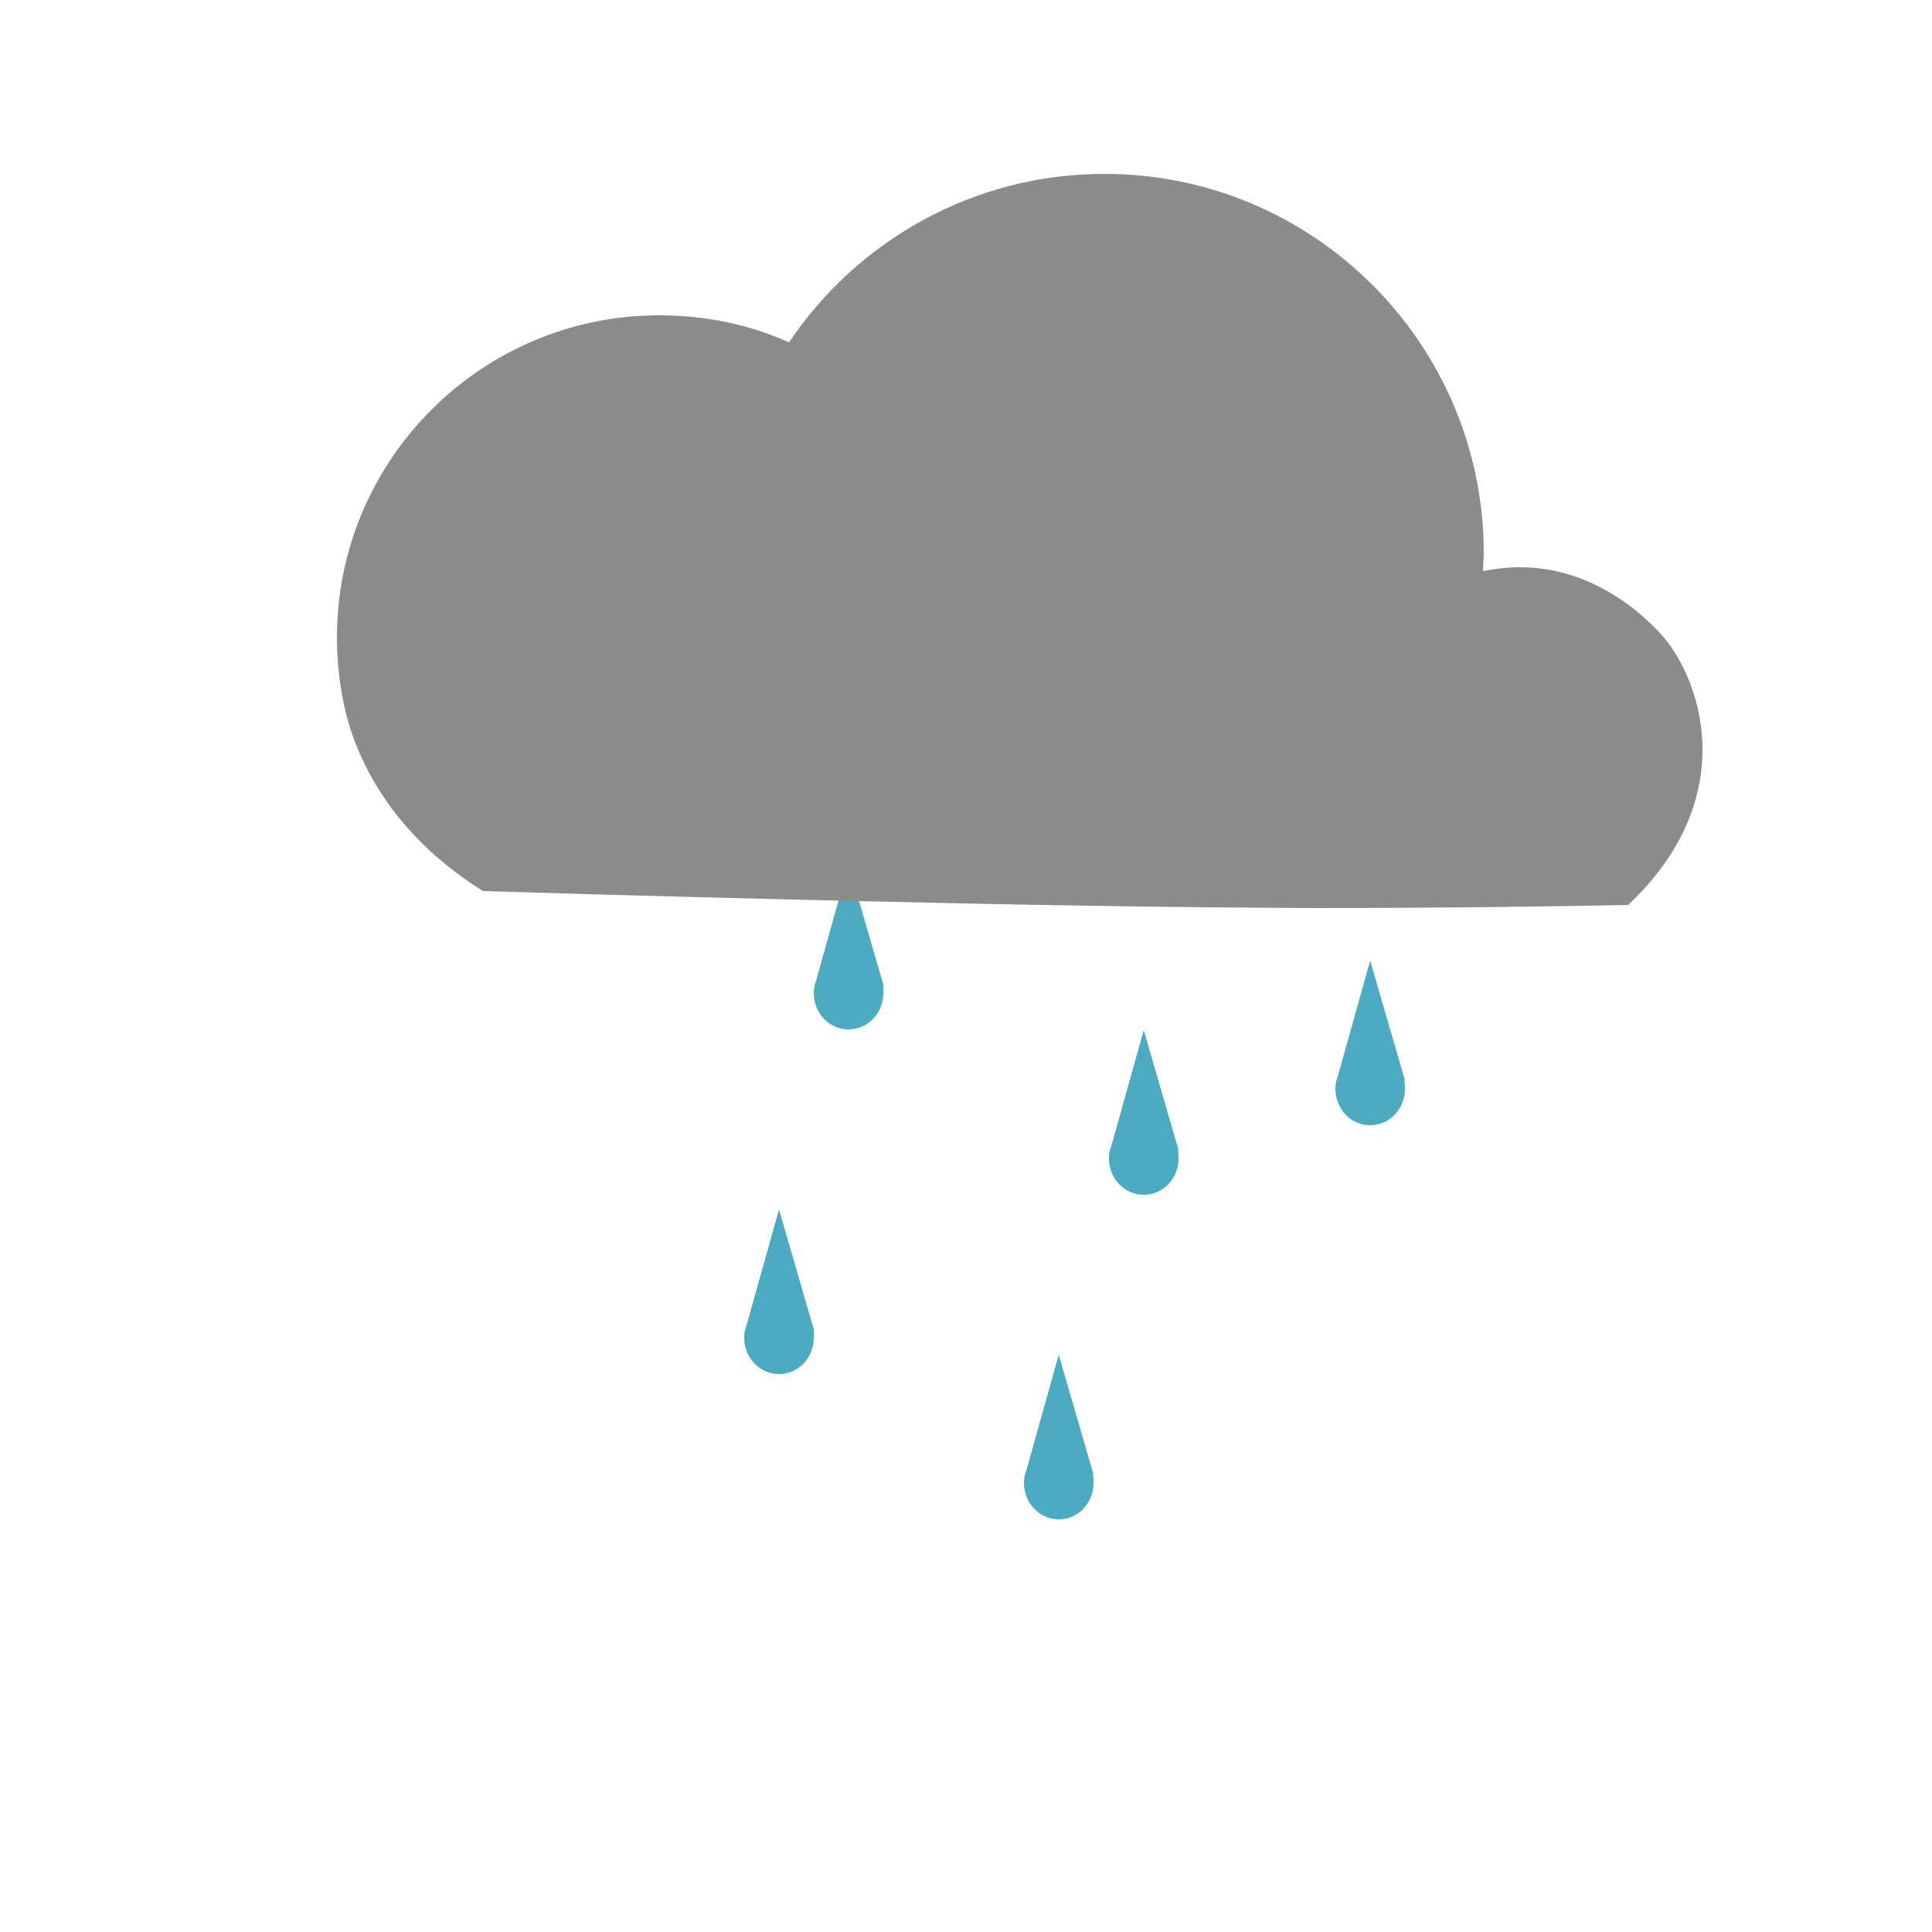 <svg version="1.1" id="el_H1ryUqmRX" xmlns="http://www.w3.org/2000/svg" xmlns:xlink="http://www.w3.org/1999/xlink" x="0px" y="0px" viewBox="0 0 250 250" style="enable-background:new 0 0 250 250;" xml:space="preserve"><style>@-webkit-keyframes kf_el_yNZ9zC0c4c_an_LkeUMA5FZr{0%{opacity: 1;}83.33%{opacity: 0;}100%{opacity: 0;}}@keyframes kf_el_yNZ9zC0c4c_an_LkeUMA5FZr{0%{opacity: 1;}83.33%{opacity: 0;}100%{opacity: 0;}}@-webkit-keyframes kf_el_yNZ9zC0c4c_an_tW6T5dlSy{0%{-webkit-transform: translate(89.4px, 76.8px) translate(-89.4px, -76.8px) translate(0px, 0px);transform: translate(89.4px, 76.8px) translate(-89.4px, -76.8px) translate(0px, 0px);}100%{-webkit-transform: translate(89.4px, 76.8px) translate(-89.4px, -76.8px) translate(0px, 100px);transform: translate(89.4px, 76.8px) translate(-89.4px, -76.8px) translate(0px, 100px);}}@keyframes kf_el_yNZ9zC0c4c_an_tW6T5dlSy{0%{-webkit-transform: translate(89.4px, 76.8px) translate(-89.4px, -76.8px) translate(0px, 0px);transform: translate(89.4px, 76.8px) translate(-89.4px, -76.8px) translate(0px, 0px);}100%{-webkit-transform: translate(89.4px, 76.8px) translate(-89.4px, -76.8px) translate(0px, 100px);transform: translate(89.4px, 76.8px) translate(-89.4px, -76.8px) translate(0px, 100px);}}#el_H1ryUqmRX *{-webkit-animation-duration: 2s;animation-duration: 2s;-webkit-animation-iteration-count: infinite;animation-iteration-count: infinite;-webkit-animation-timing-function: cubic-bezier(0, 0, 1, 1);animation-timing-function: cubic-bezier(0, 0, 1, 1);}#el_PifMrL4XSg{fill: #4DABC1;}#el_dFCLMua0Pv{fill: #4DABC1;}#el_MCyIlB20FK{fill: #4DABC1;}#el_4r2M_aGZFp{fill: #4DABC1;}#el_WPCtcXGEQC{fill: #4DABC1;}#el_PAXZjL2k8O{fill: #4DABC1;}#el_uU4Jh9b0fU{fill: #4DABC1;}#el_HZBVlxIIcU{fill: #4DABC1;}#el_Mz7umljCNm{fill: #8C8B8B;}#el_yNZ9zC0c4c_an_tW6T5dlSy{-webkit-animation-fill-mode: backwards;animation-fill-mode: backwards;-webkit-transform: translate(89.4px, 76.8px) translate(-89.4px, -76.8px) translate(0px, 0px);transform: translate(89.4px, 76.8px) translate(-89.4px, -76.8px) translate(0px, 0px);-webkit-animation-name: kf_el_yNZ9zC0c4c_an_tW6T5dlSy;animation-name: kf_el_yNZ9zC0c4c_an_tW6T5dlSy;-webkit-animation-timing-function: cubic-bezier(0, 0, 1, 1);animation-timing-function: cubic-bezier(0, 0, 1, 1);}#el_yNZ9zC0c4c{-webkit-animation-fill-mode: backwards;animation-fill-mode: backwards;opacity: 1;-webkit-animation-name: kf_el_yNZ9zC0c4c_an_LkeUMA5FZr;animation-name: kf_el_yNZ9zC0c4c_an_LkeUMA5FZr;-webkit-animation-timing-function: cubic-bezier(0, 0, 1, 1);animation-timing-function: cubic-bezier(0, 0, 1, 1);}</style>

<g id="el_yNZ9zC0c4c_an_tW6T5dlSy" data-animator-group="true" data-animator-type="0"><g id="el_yNZ9zC0c4c">
	<path id="el_PifMrL4XSg" d="M114.3,127.4l-4.5-15.5l-4.2,15c-0.2,0.5-0.3,1-0.3,1.6c0,2.6,2,4.7,4.5,4.7s4.5-2.1,4.5-4.7&#10;&#9;&#9;C114.3,128.1,114.3,127.8,114.3,127.4L114.3,127.4z"/>
	<path id="el_dFCLMua0Pv" d="M152.5,148.8l-4.5-15.5l-4.2,15c-0.2,0.5-0.3,1-0.3,1.6c0,2.6,2,4.7,4.5,4.7s4.5-2.1,4.5-4.7&#10;&#9;&#9;c0-0.4,0-0.7-0.1-1.1H152.5z"/>
	<path id="el_MCyIlB20FK" d="M181.8,139.8l-4.5-15.5l-4.2,15c-0.2,0.5-0.3,1-0.3,1.6c0,2.6,2,4.7,4.5,4.7s4.5-2.1,4.5-4.7&#10;&#9;&#9;c0-0.4,0-0.7-0.1-1.1H181.8z"/>
	<path id="el_4r2M_aGZFp" d="M141.5,190.8l-4.5-15.5l-4.2,15c-0.2,0.5-0.3,1-0.3,1.6c0,2.6,2,4.7,4.5,4.7&#10;&#9;&#9;s4.5-2.1,4.5-4.7c0-0.4,0-0.7-0.1-1.1H141.5z"/>
	<path id="el_WPCtcXGEQC" d="M139,109l-4.5-15.5l-4.2,15c-0.2,0.5-0.3,1-0.3,1.6c0,2.6,2,4.7,4.5,4.7s4.5-2.1,4.5-4.7&#10;&#9;&#9;C139,109.7,139,109.4,139,109L139,109z"/>
	<path id="el_PAXZjL2k8O" d="M98.4,92.3l-4.5-15.5l-4.2,15c-0.2,0.5-0.3,1-0.3,1.6c0,2.6,2,4.7,4.5,4.7s4.5-2.1,4.5-4.7&#10;&#9;&#9;C98.4,93,98.4,92.7,98.4,92.3L98.4,92.3z"/>
	<path id="el_uU4Jh9b0fU" d="M105.3,172l-4.5-15.5l-4.2,15c-0.2,0.5-0.3,1-0.3,1.6c0,2.6,2,4.7,4.5,4.7s4.5-2.1,4.5-4.7&#10;&#9;&#9;C105.3,172.8,105.3,172.4,105.3,172L105.3,172z"/>
	<path id="el_HZBVlxIIcU" d="M169.8,94l-4.5-15.5l-4.2,15c-0.2,0.5-0.3,1-0.3,1.6c0,2.6,2,4.7,4.5,4.7s4.5-2.1,4.5-4.7&#10;&#9;&#9;c0-0.4,0-0.7-0.1-1.1H169.8z"/>
</g></g>
<g id="el_BkLDsuw7Cm">
	<path d="M220.3,97c0-2.1-0.3-8.2-4.5-13.9c-0.3-0.4-7.5-9.7-19.1-9.7c-1.7,0-3.3,0.2-4.8,0.5c0-0.8,0.1-1.5,0.1-2.3&#10;&#9;&#9;c0-27.1-22-49.1-49.1-49.1c-17,0-32,8.7-40.8,21.8C97,42,91.3,40.8,85.3,40.8c-23,0-41.7,18.7-41.7,41.7c0,5.5,1.1,10,1.9,12.3&#10;&#9;&#9;c4.1,12,13.5,18.3,17,20.5c19.4,0.6,35.8,1,48.3,1.3c21.9,0.5,37.9,0.8,59,0.9c16.9,0,30.9-0.2,40.9-0.4&#10;&#9;&#9;C211.7,116,220.3,108.7,220.3,97z" id="el_Mz7umljCNm"/>
</g>
</svg>